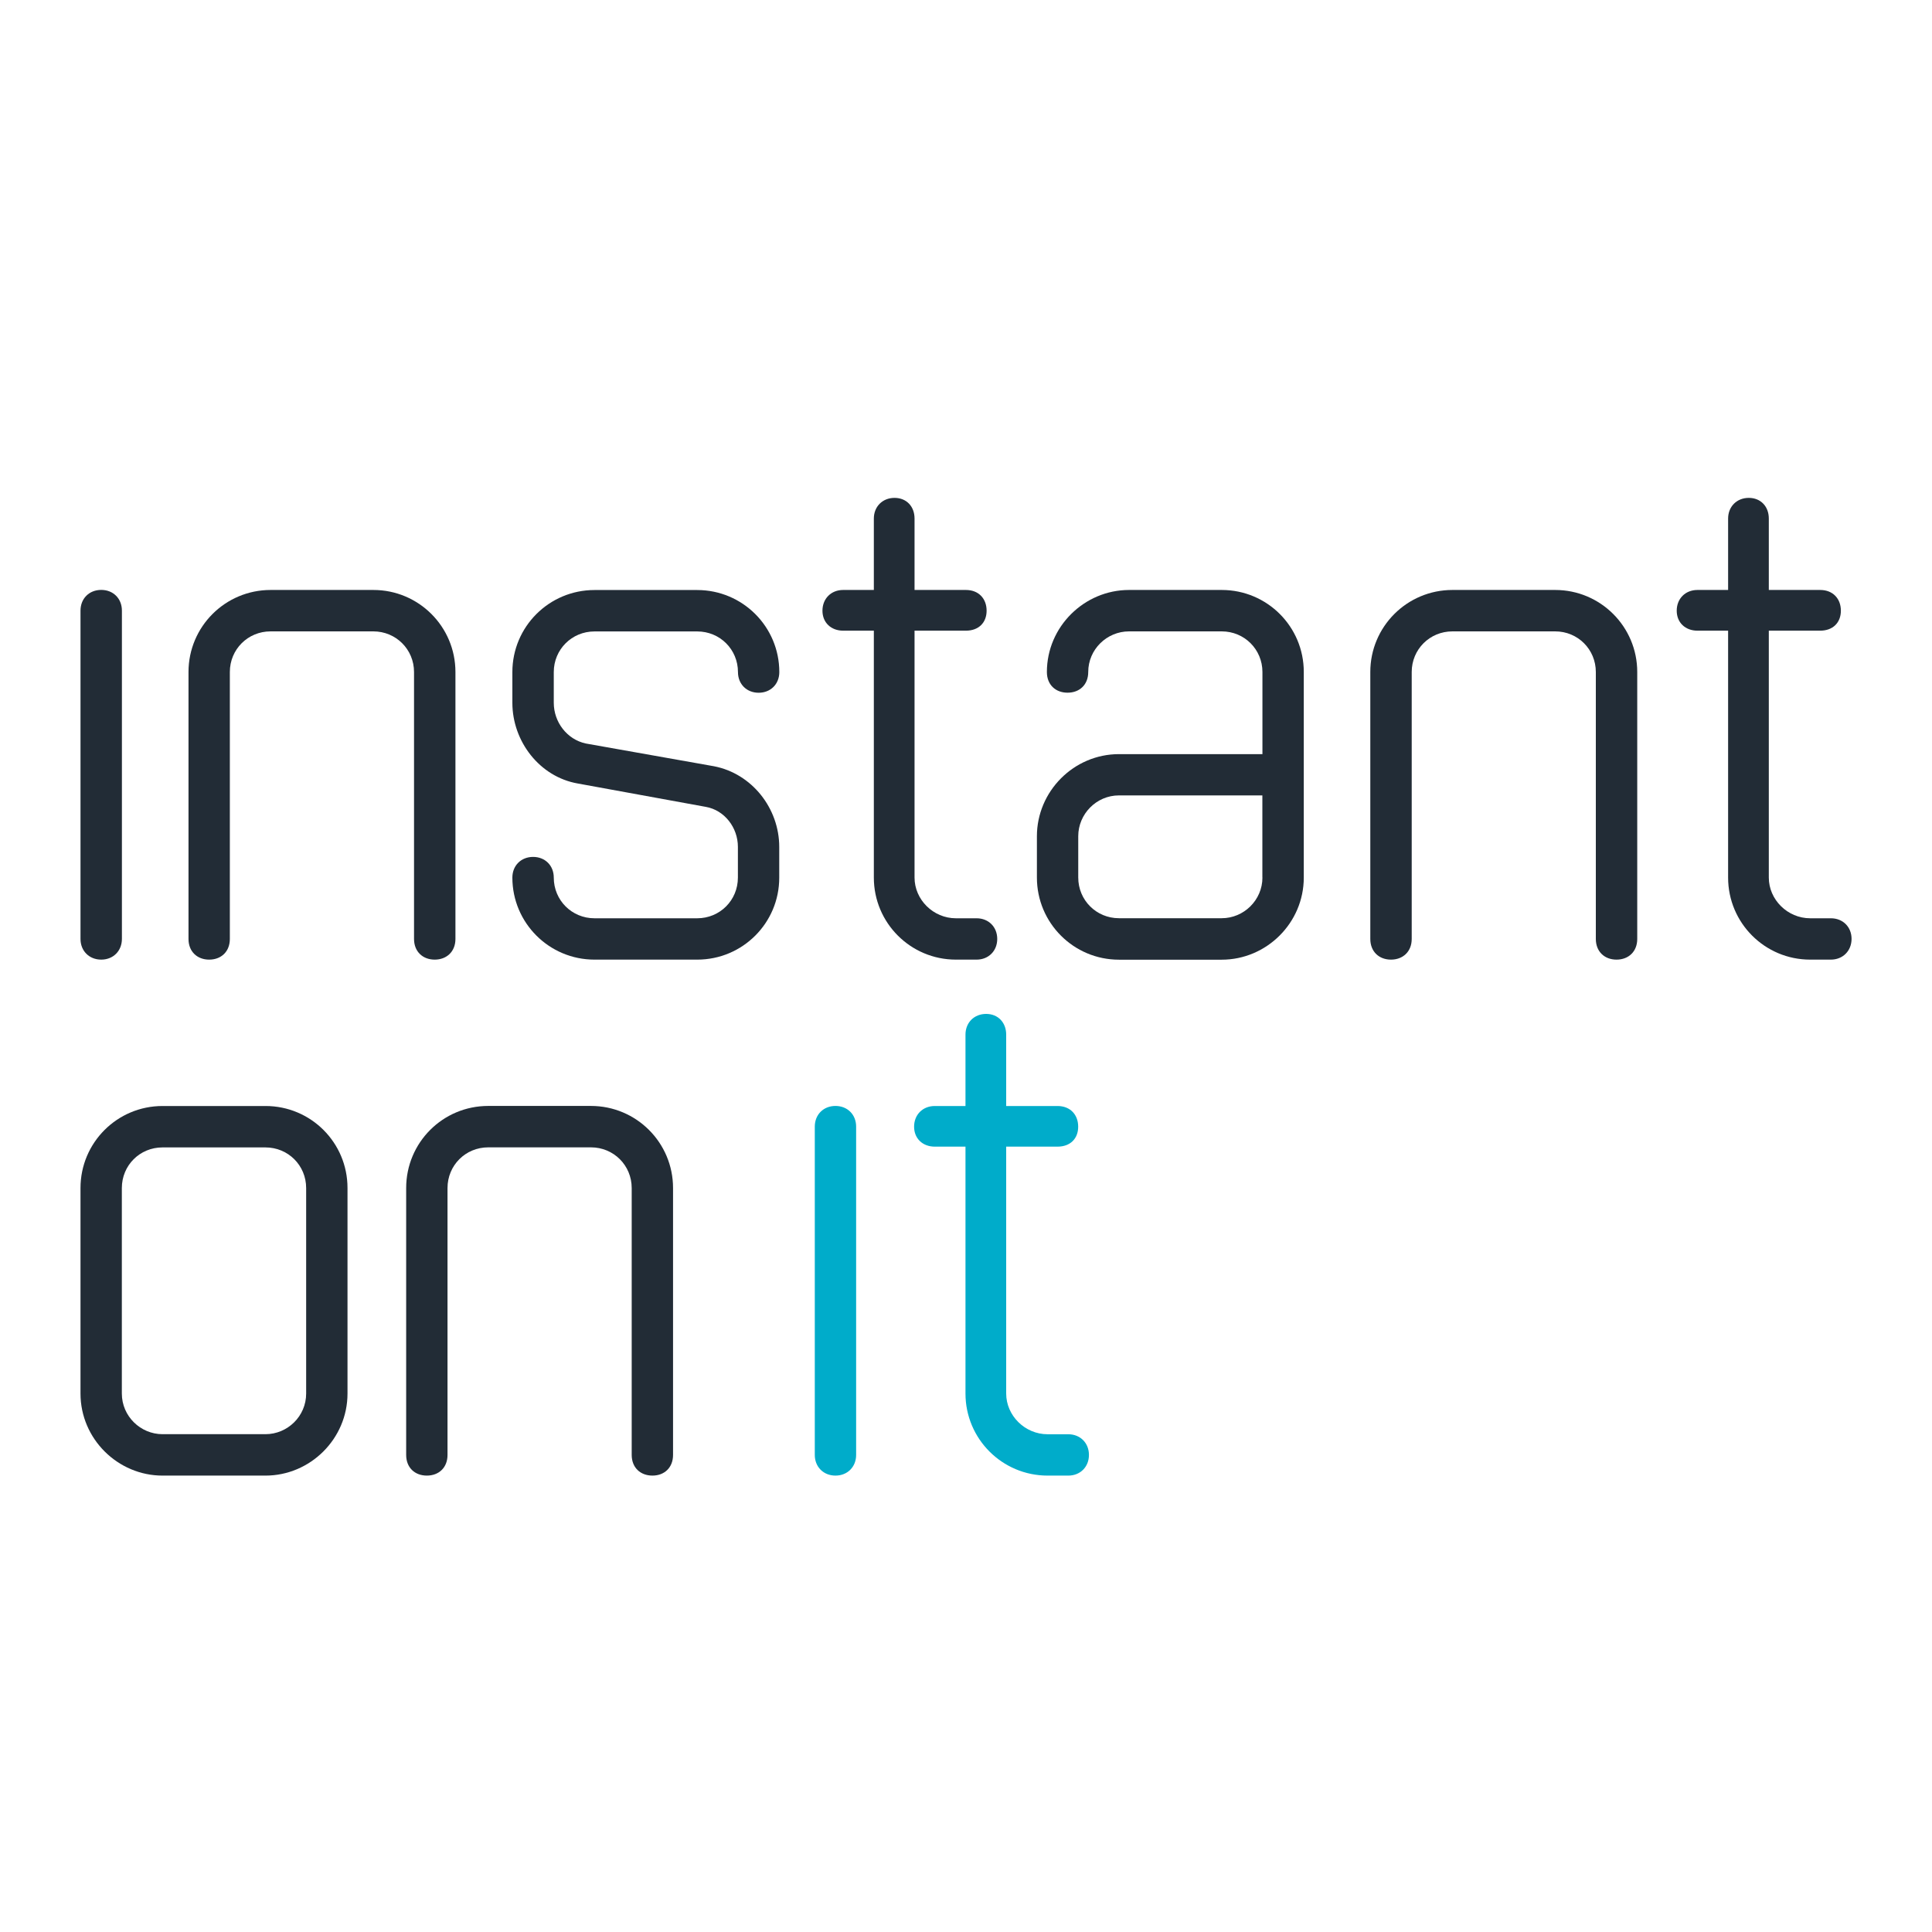 <?xml version="1.0" encoding="utf-8"?>
<!-- Generator: Adobe Illustrator 26.4.1, SVG Export Plug-In . SVG Version: 6.00 Build 0)  -->
<svg version="1.1" id="Layer_1" xmlns="http://www.w3.org/2000/svg" xmlns:xlink="http://www.w3.org/1999/xlink" x="0px" y="0px"
	 viewBox="0 0 300 300" style="enable-background:new 0 0 300 300;" xml:space="preserve">
<style type="text/css">
	.st0{fill:#222C36;}
	.st1{fill:#00ACCA;}
</style>
<path class="st0" d="M15.72,149.01c-1.87,0-3.22-1.35-3.22-3.21V94.82c0-1.88,1.35-3.22,3.22-3.22c1.86,0,3.21,1.34,3.21,3.22v50.97
	C18.93,147.66,17.58,149.01,15.72,149.01"/>
<path class="st0" d="M108.27,149.01H92.31c-7.04,0-12.75-5.7-12.75-12.74c0-1.86,1.35-3.21,3.22-3.21c1.86,0,3.21,1.34,3.21,3.21
	c0,3.52,2.8,6.32,6.32,6.32h15.95c3.53,0,6.32-2.8,6.32-6.32v-4.77c0-3-2.08-5.7-4.98-6.21l-19.89-3.63
	c-5.91-1.03-10.15-6.53-10.15-12.53v-4.77c0-7.04,5.7-12.74,12.75-12.74h15.95c7.05,0,12.75,5.7,12.75,12.74
	c0,1.87-1.35,3.21-3.21,3.21c-1.86,0-3.21-1.34-3.21-3.21c0-3.52-2.8-6.31-6.32-6.31H92.31c-3.52,0-6.32,2.8-6.32,6.31v4.77
	c0,3.01,2.07,5.7,4.97,6.32l19.89,3.53c5.9,1.13,10.15,6.53,10.15,12.53v4.77C121.01,143.3,115.32,149.01,108.27,149.01"/>
<path class="st0" d="M151.64,149.01h-3.21c-7.04,0-12.74-5.7-12.74-12.74V97.93h-4.77c-1.86,0-3.21-1.24-3.21-3.1
	c0-1.88,1.35-3.22,3.21-3.22h4.77V80.52c0-1.86,1.35-3.21,3.21-3.21c1.87,0,3.11,1.34,3.11,3.21v11.09h7.98
	c1.97,0,3.21,1.34,3.21,3.22c0,1.86-1.24,3.1-3.21,3.1h-7.98v38.34c0,3.42,2.9,6.32,6.42,6.32h3.21c1.86,0,3.21,1.34,3.21,3.21
	C154.85,147.66,153.5,149.01,151.64,149.01"/>
<path class="st1" d="M129.73,229.13c-1.86,0-3.21-1.35-3.21-3.21v-50.98c0-1.87,1.35-3.21,3.21-3.21c1.86,0,3.21,1.34,3.21,3.21
	v50.98C132.94,227.78,131.59,229.13,129.73,229.13"/>
<path class="st1" d="M165.88,229.13h-3.21c-7.05,0-12.75-5.71-12.75-12.74v-38.34h-4.77c-1.86,0-3.21-1.24-3.21-3.1
	c0-1.87,1.35-3.21,3.21-3.21h4.77v-11.09c0-1.86,1.34-3.21,3.21-3.21c1.86,0,3.11,1.35,3.11,3.21v11.09h7.97
	c1.97,0,3.21,1.34,3.21,3.21c0,1.87-1.24,3.1-3.21,3.1h-7.97v38.34c0,3.41,2.9,6.32,6.43,6.32h3.21c1.86,0,3.21,1.35,3.21,3.21
	C169.09,227.78,167.74,229.13,165.88,229.13"/>
<path class="st0" d="M196.03,136.26c0,3.52-2.9,6.32-6.32,6.32h-15.96c-3.51,0-6.32-2.8-6.32-6.32v-6.42c0-3.42,2.8-6.33,6.32-6.33
	h22.27V136.26z M189.71,91.61h-5.29h-9.11c-6.94,0-12.75,5.7-12.75,12.74c0,1.98,1.35,3.21,3.21,3.21c1.87,0,3.21-1.24,3.21-3.21
	c0-3.52,2.9-6.31,6.33-6.31h9.11h5.29c3.52,0,6.32,2.8,6.32,6.31v12.75h-22.27c-7.05,0-12.75,5.8-12.75,12.75v6.42
	c0,7.04,5.7,12.75,12.74,12.75h15.96c6.94,0,12.74-5.7,12.74-12.75v-31.92C202.46,97.31,196.76,91.61,189.71,91.61"/>
<path class="st0" d="M284.29,149.01h-3.21c-7.04,0-12.74-5.7-12.74-12.74V97.93h-4.77c-1.86,0-3.21-1.24-3.21-3.1
	c0-1.88,1.35-3.22,3.21-3.22h4.77V80.52c0-1.86,1.35-3.21,3.21-3.21c1.86,0,3.11,1.34,3.11,3.21v11.09h7.98
	c1.96,0,3.21,1.34,3.21,3.22c0,1.86-1.25,3.1-3.21,3.1h-7.98v38.34c0,3.42,2.9,6.32,6.43,6.32h3.21c1.86,0,3.21,1.34,3.21,3.21
	C287.5,147.66,286.15,149.01,284.29,149.01"/>
<path class="st0" d="M57.98,91.61H42.02c-7.05,0-12.75,5.7-12.75,12.74v41.45c0,1.96,1.35,3.21,3.21,3.21
	c1.87,0,3.21-1.25,3.21-3.21v-41.45c0-3.52,2.8-6.31,6.32-6.31h15.96c3.52,0,6.32,2.8,6.32,6.31v41.45c0,1.96,1.35,3.21,3.21,3.21
	c1.86,0,3.22-1.25,3.22-3.21v-41.45C70.72,97.31,65.02,91.61,57.98,91.61"/>
<path class="st0" d="M241.49,91.61h-15.96c-7.05,0-12.75,5.7-12.75,12.74v41.45c0,1.96,1.35,3.21,3.21,3.21
	c1.86,0,3.22-1.25,3.22-3.21v-41.45c0-3.52,2.8-6.31,6.32-6.31h15.96c3.52,0,6.31,2.8,6.31,6.31v41.45c0,1.96,1.35,3.21,3.21,3.21
	c1.87,0,3.22-1.25,3.22-3.21v-41.45C254.23,97.31,248.53,91.61,241.49,91.61"/>
<path class="st0" d="M91.76,171.73H75.81c-7.05,0-12.74,5.69-12.74,12.75v41.44c0,1.97,1.34,3.21,3.21,3.21
	c1.87,0,3.21-1.24,3.21-3.21v-41.44c0-3.53,2.8-6.32,6.32-6.32h15.95c3.53,0,6.33,2.8,6.33,6.32v41.44c0,1.97,1.35,3.21,3.22,3.21
	c1.86,0,3.2-1.24,3.2-3.21v-41.44C104.51,177.43,98.81,171.73,91.76,171.73"/>
<path class="st0" d="M47.54,216.39c0,3.53-2.9,6.31-6.32,6.31H25.24c-3.42,0-6.32-2.79-6.32-6.31v-31.91c0-3.52,2.79-6.31,6.31-6.31
	h10.7h5.29c3.52,0,6.32,2.79,6.32,6.31V216.39z M41.23,171.74h-5.29h-10.7c-7.04,0-12.74,5.69-12.74,12.74v31.91
	c0,7.04,5.8,12.74,12.74,12.74h15.98c6.94,0,12.74-5.7,12.74-12.74v-31.91C53.97,177.43,48.27,171.74,41.23,171.74"/>
</svg>
